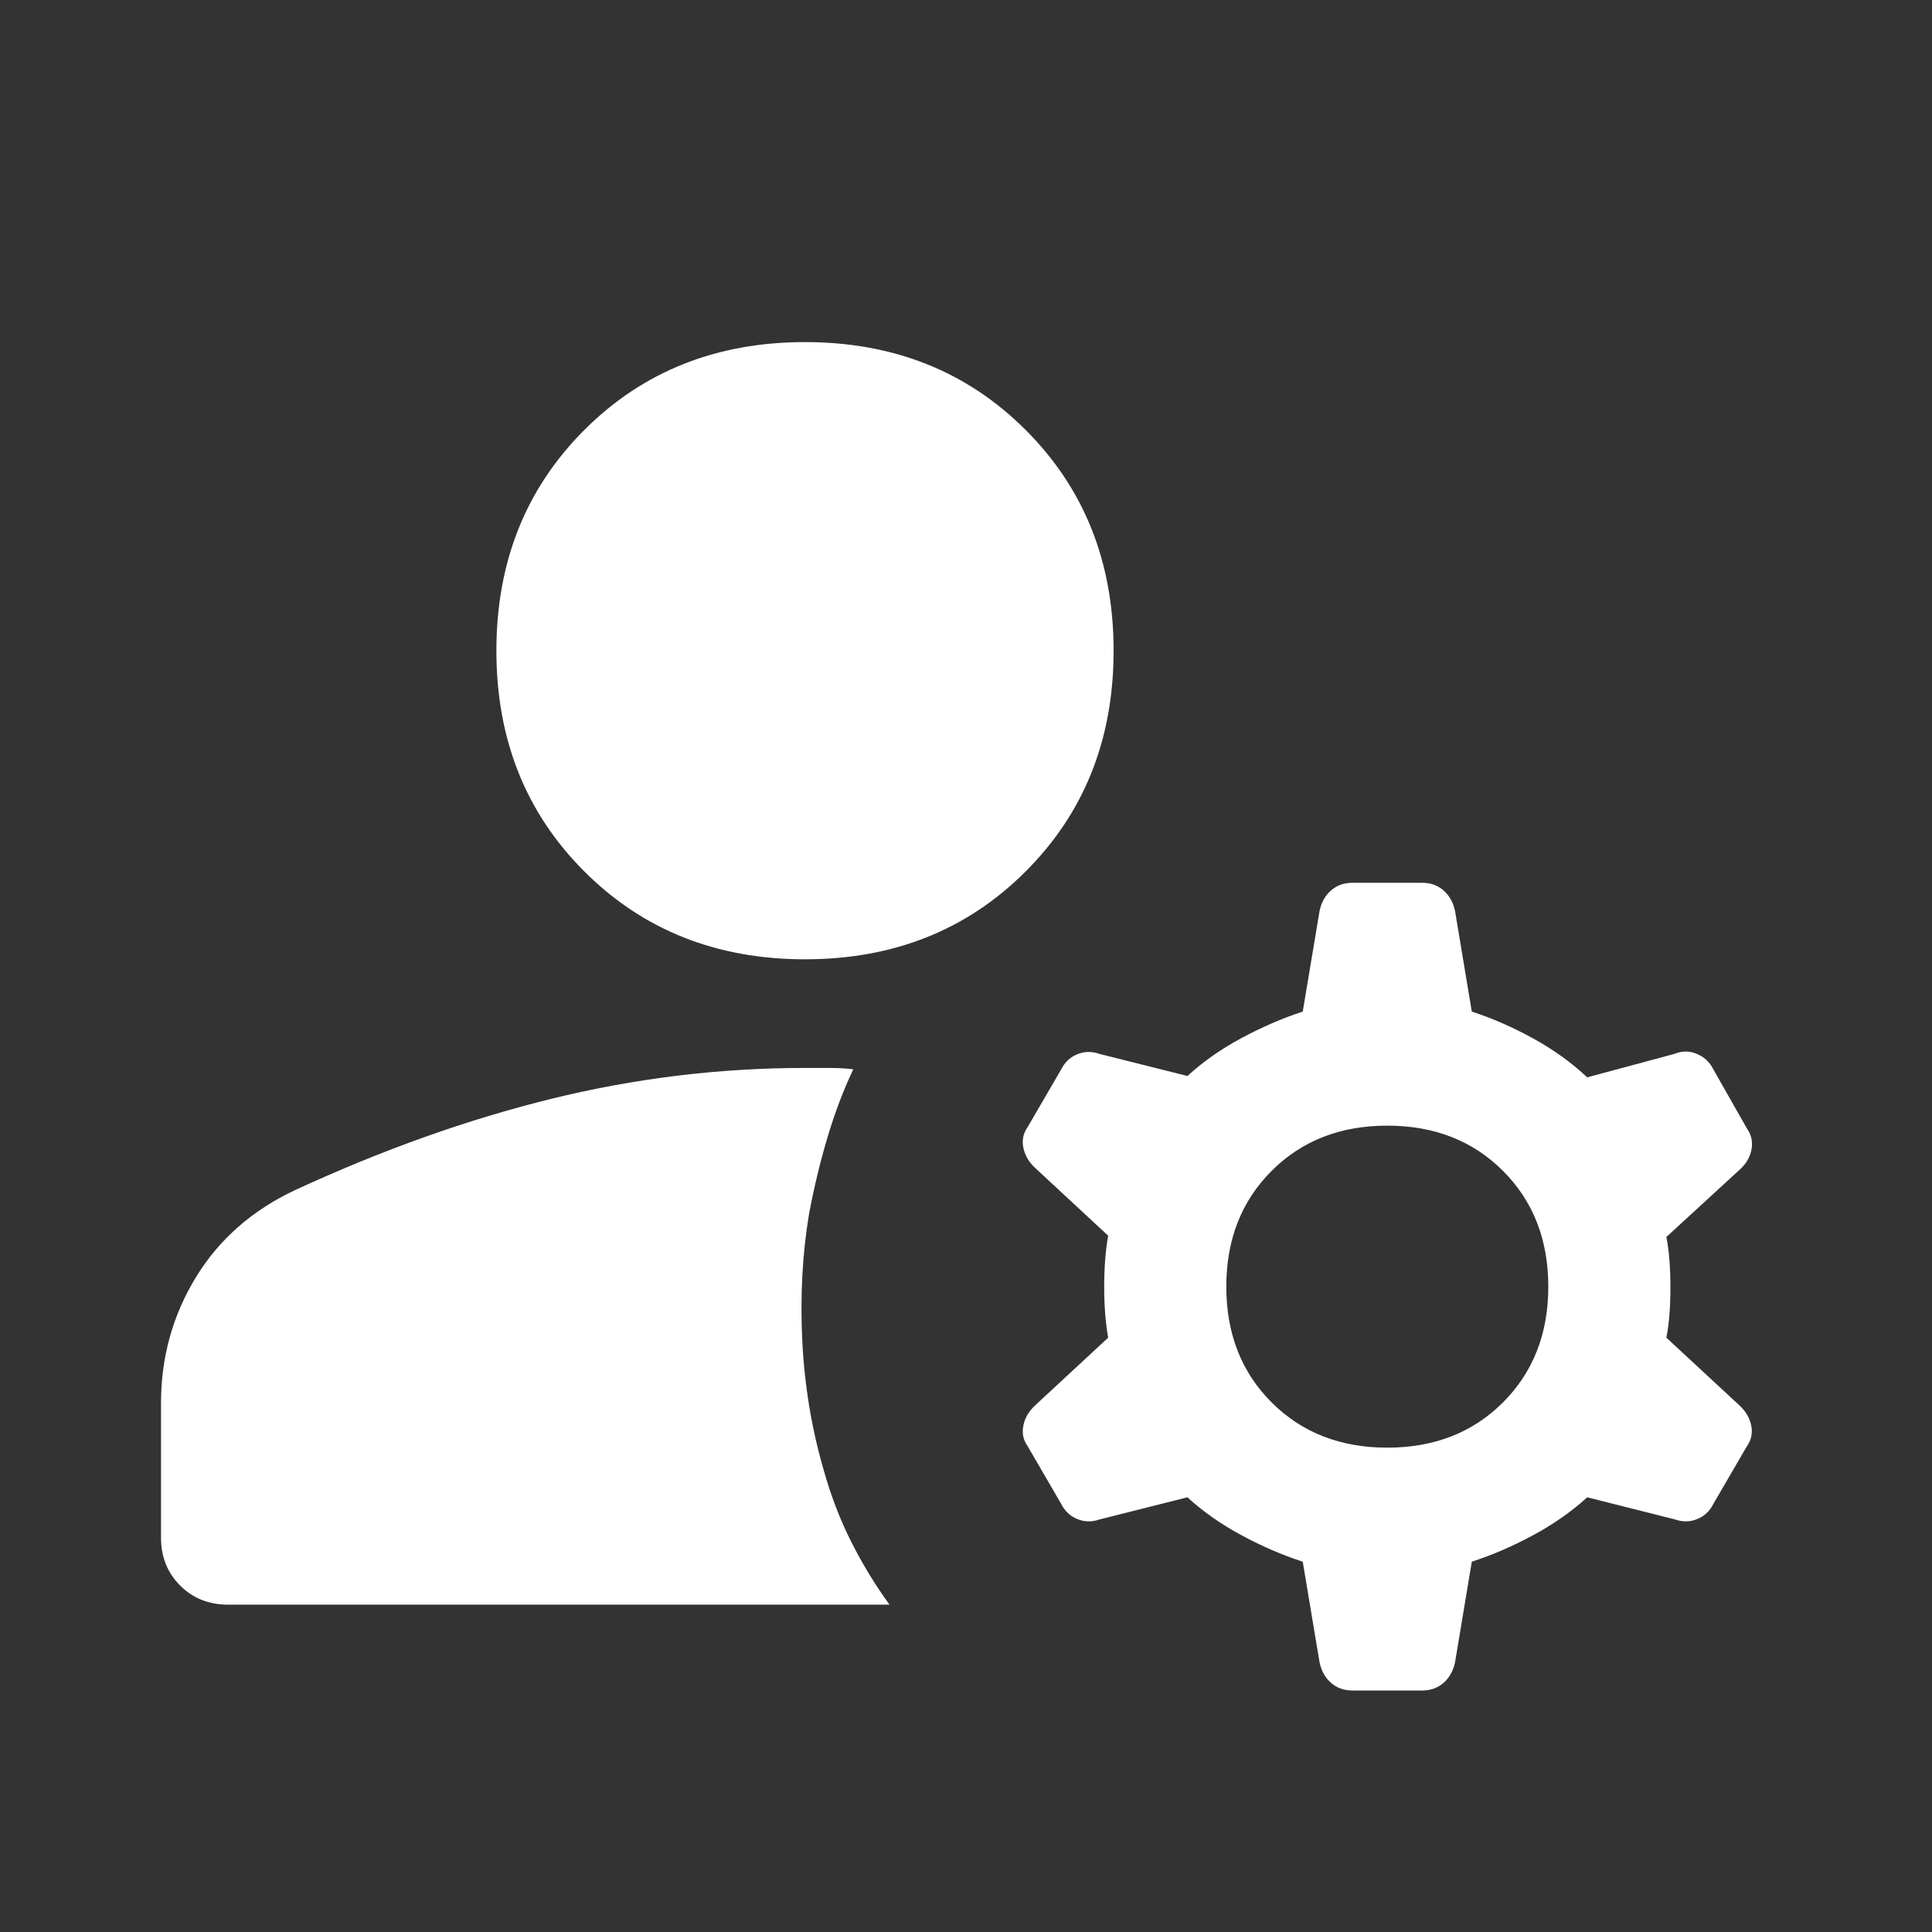 <svg width="30" height="30" viewBox="0 0 30 30" fill="none" xmlns="http://www.w3.org/2000/svg">
<rect x="0" y="0" width="30" height="30" fill="#333333" stroke="none"/>
<path d="M12.5 14.896C11.125 14.896 9.983 14.441 9.073 13.531C8.163 12.621 7.708 11.479 7.708 10.104C7.708 8.729 8.163 7.587 9.073 6.677C9.983 5.767 11.125 5.312 12.5 5.312C13.875 5.312 15.017 5.767 15.927 6.677C16.837 7.587 17.292 8.729 17.292 10.104C17.292 11.479 16.837 12.621 15.927 13.531C15.017 14.441 13.875 14.896 12.5 14.896ZM3.542 24.917C3.243 24.917 2.995 24.818 2.797 24.62C2.599 24.422 2.5 24.174 2.5 23.875V21.792C2.5 21.076 2.681 20.424 3.042 19.833C3.403 19.243 3.917 18.792 4.583 18.479C5.938 17.854 7.264 17.382 8.562 17.062C9.861 16.743 11.174 16.583 12.5 16.583H12.885C13.017 16.583 13.139 16.59 13.25 16.604C13.097 16.924 12.964 17.276 12.849 17.662C12.734 18.047 12.639 18.444 12.562 18.854C12.458 19.479 12.424 20.137 12.458 20.828C12.493 21.519 12.604 22.188 12.792 22.833C12.903 23.229 13.045 23.599 13.219 23.943C13.392 24.287 13.59 24.611 13.812 24.917H3.542ZM21.542 22.479C22.271 22.479 22.87 22.245 23.339 21.776C23.807 21.307 24.042 20.708 24.042 19.979C24.042 19.25 23.807 18.651 23.339 18.182C22.87 17.713 22.271 17.479 21.542 17.479C20.812 17.479 20.214 17.713 19.745 18.182C19.276 18.651 19.042 19.25 19.042 19.979C19.042 20.708 19.276 21.307 19.745 21.776C20.214 22.245 20.812 22.479 21.542 22.479ZM20.229 24.25C19.91 24.146 19.592 24.009 19.276 23.838C18.96 23.668 18.681 23.472 18.438 23.25L17.073 23.594C16.955 23.635 16.84 23.634 16.729 23.588C16.618 23.543 16.535 23.465 16.479 23.354L15.958 22.458C15.889 22.361 15.866 22.253 15.891 22.135C15.915 22.017 15.976 21.913 16.073 21.823L17.208 20.771C17.167 20.549 17.146 20.285 17.146 19.979C17.146 19.674 17.167 19.41 17.208 19.188L16.073 18.135C15.976 18.045 15.915 17.941 15.891 17.823C15.866 17.705 15.889 17.597 15.958 17.5L16.479 16.604C16.535 16.493 16.618 16.415 16.729 16.37C16.84 16.325 16.955 16.323 17.073 16.365L18.438 16.708C18.681 16.486 18.96 16.29 19.276 16.12C19.592 15.95 19.91 15.812 20.229 15.708L20.49 14.146C20.517 14.014 20.576 13.908 20.667 13.828C20.757 13.748 20.868 13.708 21 13.708H22.083C22.215 13.708 22.326 13.748 22.417 13.828C22.507 13.908 22.566 14.014 22.594 14.146L22.854 15.708C23.174 15.812 23.491 15.951 23.807 16.125C24.123 16.299 24.403 16.5 24.646 16.729L26 16.365C26.118 16.316 26.234 16.316 26.349 16.365C26.464 16.413 26.549 16.493 26.604 16.604L27.125 17.521C27.194 17.618 27.219 17.726 27.198 17.844C27.177 17.962 27.118 18.066 27.021 18.156L25.875 19.208C25.917 19.417 25.938 19.677 25.938 19.99C25.938 20.302 25.917 20.562 25.875 20.771L27.01 21.823C27.108 21.913 27.168 22.017 27.193 22.135C27.217 22.253 27.194 22.361 27.125 22.458L26.604 23.354C26.549 23.465 26.465 23.543 26.354 23.588C26.243 23.634 26.128 23.635 26.01 23.594L24.646 23.25C24.403 23.472 24.123 23.668 23.807 23.838C23.491 24.009 23.174 24.146 22.854 24.25L22.594 25.812C22.566 25.944 22.507 26.05 22.417 26.13C22.326 26.21 22.215 26.25 22.083 26.25H21C20.868 26.25 20.757 26.21 20.667 26.13C20.576 26.05 20.517 25.944 20.49 25.812L20.229 24.25Z" fill="white"/>
</svg>
